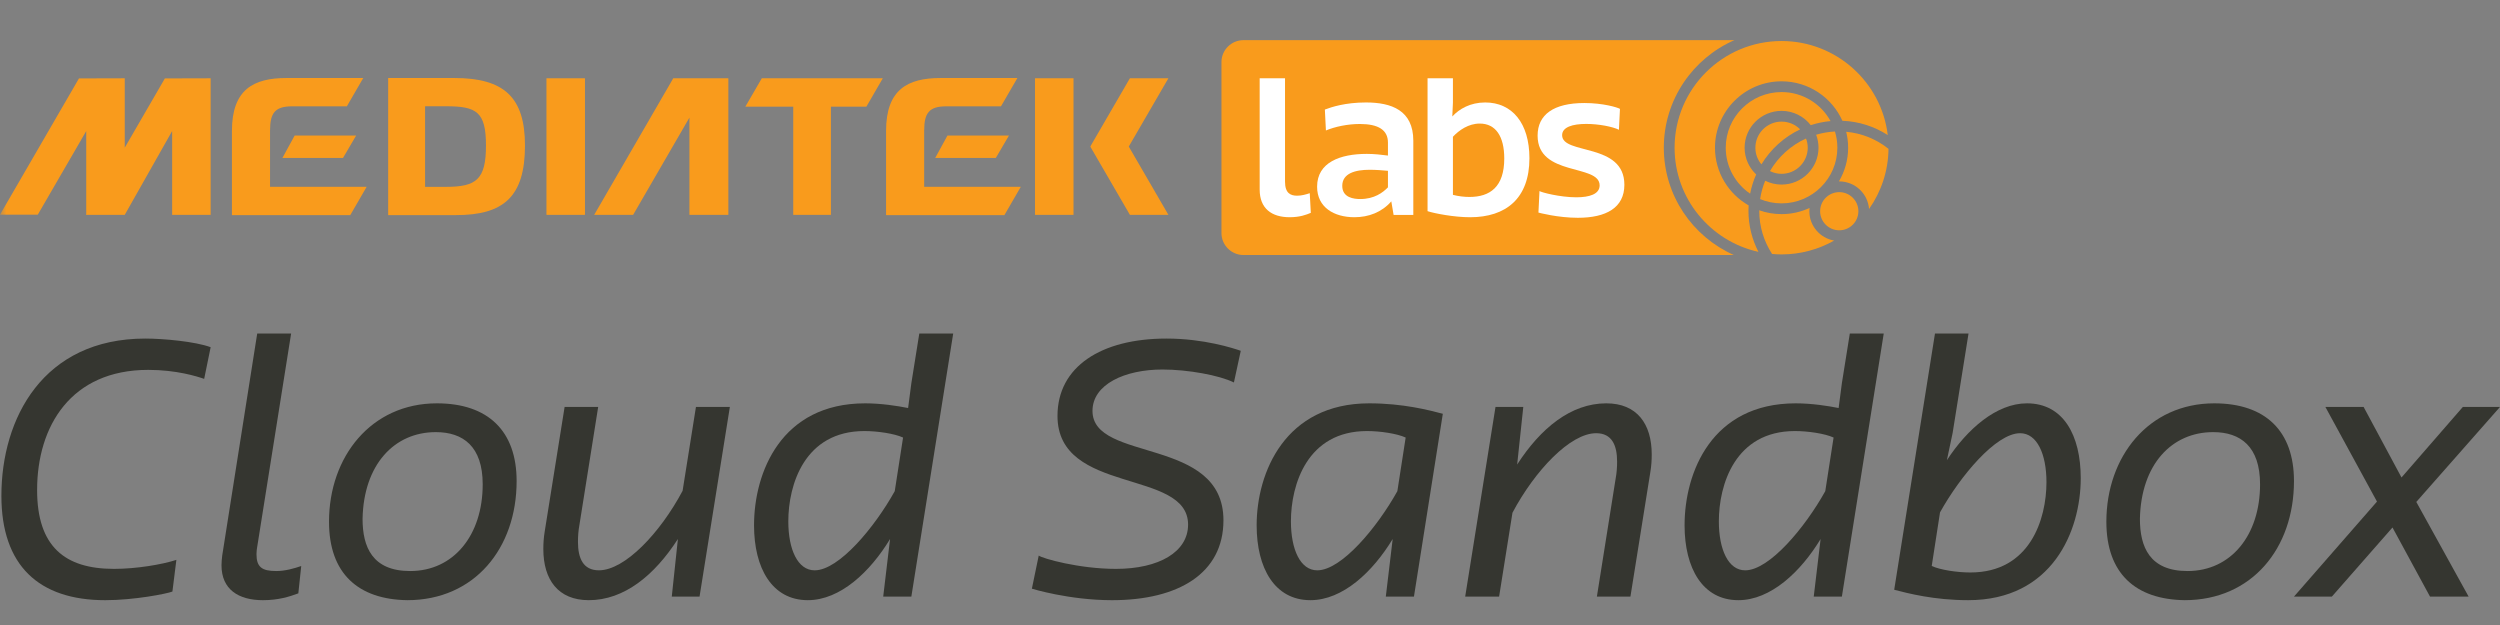 
<svg width="200px" height="50px" viewBox="80 183 200 50" version="1.1" xmlns="http://www.w3.org/2000/svg" xmlns:xlink="http://www.w3.org/1999/xlink">
    <rect x="80" y="183" width="200" height="50" fill="#808080" stroke="none"/>
    <!-- Generator: Sketch 42 (36781) - http://www.bohemiancoding.com/sketch -->
    <desc>Created with Sketch.</desc>
    <defs>
        <polygon id="path-1" points="0 45.515 200 45.515 200 0.713 0 0.713"></polygon>
    </defs>
    <g id="Group-2" stroke="none" stroke-width="1" fill="none" fill-rule="evenodd" transform="translate(80, 183)">
        <g id="logo">
            <g id="Group" transform="translate(0, 2.5)">
                <path d="M13.793,44.824 C13.361,44.997 10.734,45.515 8.424,45.515 C3.085,45.515 0.112,42.723 0.112,37.166 C0.112,30.948 3.459,24.585 11.629,24.585 C13.042,24.585 15.611,24.816 16.852,25.276 L16.334,27.81 C15.756,27.608 14.11,27.09 11.859,27.09 C5.683,27.09 2.969,31.581 2.969,36.705 C2.969,41.225 5.191,43.01 9.117,43.01 C10.907,43.01 12.956,42.665 14.11,42.29 L13.793,44.824 Z" id="Fill-1" fill="#353630"></path>
                <path d="M23.867,44.968 C23.174,45.227 22.28,45.515 21.038,45.515 C19.075,45.515 17.72,44.651 17.72,42.723 C17.72,42.492 17.748,42.176 17.777,41.946 L20.577,24.182 L23.29,24.182 L20.548,41.427 C20.548,41.427 20.519,41.715 20.519,41.83 C20.519,42.867 20.952,43.183 22.106,43.183 C22.799,43.183 23.521,42.981 24.098,42.781 L23.867,44.968 Z" id="Fill-3" fill="#353630"></path>
                <path d="M32.815,43.183 C36.279,43.183 38.616,40.333 38.616,36.245 C38.616,33.223 37.058,32.07 34.864,32.07 C31.545,32.07 29.091,34.662 29.005,39.009 C29.005,41.255 29.784,43.183 32.815,43.183 M26.321,39.239 C26.321,34.028 29.698,29.767 34.951,29.767 C39.05,29.767 41.33,31.984 41.33,35.985 C41.33,41.369 37.953,45.514 32.584,45.514 C28.659,45.457 26.321,43.385 26.321,39.239" id="Fill-5" fill="#353630"></path>
                <path d="M55.964,45.227 L53.742,45.227 L54.232,40.621 C52.357,43.528 49.932,45.514 47.104,45.514 C44.65,45.514 43.467,43.874 43.467,41.427 C43.467,40.967 43.495,40.506 43.582,39.987 L45.169,30.055 L47.854,30.055 L46.353,39.498 C46.267,39.959 46.237,40.42 46.237,40.851 C46.237,42.147 46.642,43.125 47.912,43.125 C49.989,43.125 52.819,40.132 54.608,36.763 L55.676,30.055 L58.389,30.055 L55.964,45.227 Z" id="Fill-7" fill="#353630"></path>
                <path d="M71.58,36.792 L72.245,32.503 C71.551,32.185 70.195,31.984 69.155,31.984 C64.364,31.984 63.065,36.273 63.065,39.21 C63.065,41.456 63.816,43.126 65.172,43.126 C67.106,43.126 69.964,39.7 71.58,36.792 M60.323,39.527 C60.323,35.295 62.488,29.767 69.214,29.767 C70.483,29.767 71.782,29.969 72.648,30.141 L72.908,28.155 L73.543,24.183 L76.256,24.183 L72.908,45.227 L70.657,45.227 L71.205,40.621 C69.618,43.241 67.222,45.514 64.624,45.514 C61.767,45.514 60.323,42.953 60.323,39.527" id="Fill-9" fill="#353630"></path>
                <path d="M83.098,41.945 C83.387,42.176 86.33,43.01 89.275,43.01 C92.71,43.01 95.047,41.658 95.047,39.469 C95.047,34.979 84.599,37.109 84.599,30.774 C84.599,26.831 88.091,24.585 93.316,24.585 C96.317,24.585 98.685,25.363 99.262,25.564 L98.713,28.098 C97.559,27.522 95.018,27.061 92.998,27.061 C89.996,27.061 87.399,28.242 87.399,30.372 C87.399,34.518 97.876,32.387 97.876,39.124 C97.876,43.355 94.297,45.515 88.957,45.515 C85.522,45.515 82.55,44.594 82.55,44.594 L83.098,41.945 Z" id="Fill-11" fill="#353630"></path>
                <path d="M111.789,36.792 L112.453,32.503 C111.76,32.185 110.404,31.984 109.364,31.984 C104.573,31.984 103.274,36.273 103.274,39.21 C103.274,41.456 104.025,43.126 105.381,43.126 C107.315,43.126 110.172,39.7 111.789,36.792 M100.532,39.527 C100.532,35.295 102.812,29.767 109.537,29.767 C112.25,29.767 114.329,30.314 115.426,30.602 L113.116,45.227 L110.865,45.227 L111.414,40.621 C109.826,43.241 107.43,45.514 104.832,45.514 C101.975,45.514 100.532,42.953 100.532,39.527" id="Fill-13" fill="#353630"></path>
                <path d="M119.64,30.055 L121.863,30.055 L121.373,34.662 C123.249,31.754 125.673,29.767 128.502,29.767 C130.955,29.767 132.138,31.408 132.138,33.855 C132.138,34.316 132.11,34.777 132.023,35.294 L130.435,45.227 L127.751,45.227 L129.252,35.784 C129.339,35.324 129.368,34.863 129.368,34.432 C129.368,33.136 128.964,32.157 127.693,32.157 C125.615,32.157 122.787,35.151 120.997,38.519 L119.929,45.227 L117.215,45.227 L119.64,30.055 Z" id="Fill-15" fill="#353630"></path>
                <path d="M146.022,36.792 L146.687,32.503 C145.994,32.185 144.637,31.984 143.598,31.984 C138.807,31.984 137.508,36.273 137.508,39.21 C137.508,41.456 138.259,43.126 139.614,43.126 C141.549,43.126 144.406,39.7 146.022,36.792 M134.766,39.527 C134.766,35.295 136.93,29.767 143.656,29.767 C144.926,29.767 146.224,29.969 147.09,30.141 L147.35,28.155 L147.985,24.183 L150.699,24.183 L147.35,45.227 L145.099,45.227 L145.648,40.621 C144.06,43.241 141.664,45.514 139.067,45.514 C136.209,45.514 134.766,42.953 134.766,39.527" id="Fill-17" fill="#353630"></path>
                <path d="M155.202,38.49 L154.538,42.78 C155.231,43.097 156.588,43.298 157.627,43.298 C162.418,43.298 163.717,39.009 163.717,36.072 C163.717,33.827 162.966,32.157 161.61,32.157 C159.676,32.157 156.819,35.583 155.202,38.49 M166.459,35.755 C166.459,39.988 164.178,45.514 157.453,45.514 C154.741,45.514 152.633,44.968 151.536,44.68 L154.798,24.183 L157.482,24.183 L156.212,32.128 L155.751,34.316 C157.367,31.84 159.705,29.767 162.158,29.767 C165.073,29.767 166.459,32.33 166.459,35.755" id="Fill-19" fill="#353630"></path>
                <path d="M175.003,43.183 C178.468,43.183 180.805,40.333 180.805,36.245 C180.805,33.223 179.246,32.07 177.053,32.07 C173.734,32.07 171.28,34.662 171.193,39.009 C171.193,41.255 171.972,43.183 175.003,43.183 M168.509,39.239 C168.509,34.028 171.886,29.767 177.139,29.767 C181.238,29.767 183.518,31.984 183.518,35.985 C183.518,41.369 180.141,45.514 174.773,45.514 C170.847,45.457 168.509,43.385 168.509,39.239" id="Fill-21" fill="#353630"></path>
                <polygon id="Fill-23" fill="#353630" points="194.4 45.227 191.399 39.699 186.55 45.227 183.519 45.227 190.158 37.627 186.03 30.055 189.089 30.055 192.12 35.698 197.028 30.055 200 30.055 193.304 37.655 197.489 45.227"></polygon>
                <g id="Group-27" transform="translate(97.143, 0.631)" fill="#F99B1C">
                    <path d="M35.962,8.686 C35.962,4.844 38.287,1.535 41.607,0.081 L12.749,0.081 L2.332,0.081 C1.365,0.081 0.574,0.87 0.574,1.834 L0.574,15.516 C0.574,16.48 1.365,17.27 2.332,17.27 L13.111,17.27 L40.537,17.27 L41.564,17.27 C38.268,15.806 35.962,12.511 35.962,8.686" id="Fill-25"></path>
                </g>
                <path d="M142.525,4.865 C140.063,4.865 138.06,6.862 138.06,9.317 C138.06,10.843 138.834,12.191 140.01,12.994 C140.114,12.458 140.278,11.944 140.494,11.457 C139.925,10.919 139.568,10.159 139.568,9.317 C139.568,7.692 140.895,6.369 142.525,6.369 C143.473,6.369 144.318,6.817 144.86,7.513 C145.365,7.347 145.895,7.236 146.443,7.186 C145.685,5.804 144.213,4.865 142.525,4.865" id="Fill-28" fill="#F99B1C"></path>
                <path d="M144.619,9.317 C144.619,9.058 144.569,8.81 144.482,8.581 C143.27,9.13 142.261,10.046 141.597,11.187 C141.877,11.326 142.192,11.406 142.525,11.406 C143.68,11.406 144.619,10.469 144.619,9.317" id="Fill-30" fill="#F99B1C"></path>
                <path d="M147.14,12.012 C148.4,12.012 149.432,12.987 149.524,14.22 C150.488,12.854 151.061,11.195 151.08,9.407 C150.133,8.651 148.968,8.158 147.695,8.042 C147.796,8.45 147.851,8.878 147.851,9.318 C147.851,10.301 147.58,11.223 147.112,12.013 C147.122,12.013 147.13,12.012 147.14,12.012" id="Fill-32" fill="#F99B1C"></path>
                <path d="M145.61,14.398 C145.61,15.24 146.297,15.924 147.141,15.924 C147.984,15.924 148.671,15.24 148.671,14.398 C148.671,13.556 147.984,12.871 147.141,12.871 C146.297,12.871 145.61,13.556 145.61,14.398" id="Fill-34" fill="#F99B1C"></path>
                <path d="M145.291,8.279 C145.413,8.601 145.481,8.952 145.481,9.317 C145.481,10.943 144.154,12.266 142.525,12.266 C142.055,12.266 141.611,12.155 141.216,11.96 C141.023,12.424 140.886,12.916 140.81,13.428 C141.338,13.648 141.917,13.77 142.525,13.77 C144.986,13.77 146.989,11.772 146.989,9.317 C146.989,8.866 146.921,8.432 146.796,8.021 C146.275,8.046 145.771,8.135 145.291,8.279" id="Fill-36" fill="#F99B1C"></path>
                <path d="M133.967,9.317 C133.967,13.39 136.842,16.804 140.675,17.649 C140.167,16.664 139.877,15.548 139.877,14.364 C139.877,14.22 139.883,14.076 139.892,13.933 C138.285,13.016 137.198,11.292 137.198,9.317 C137.198,6.389 139.587,4.005 142.524,4.005 C144.692,4.005 146.56,5.304 147.391,7.162 C148.725,7.213 149.965,7.627 151.02,8.306 C150.517,4.075 146.899,0.782 142.524,0.782 C137.806,0.782 133.967,4.611 133.967,9.317" id="Fill-38" fill="#F99B1C"></path>
                <path d="M144.012,7.849 C143.633,7.467 143.106,7.229 142.525,7.229 C141.371,7.229 140.431,8.166 140.431,9.318 C140.431,9.824 140.612,10.288 140.913,10.65 C141.646,9.439 142.725,8.46 144.012,7.849" id="Fill-40" fill="#F99B1C"></path>
                <path d="M142.525,17.853 C144.053,17.853 145.488,17.449 146.731,16.746 C145.606,16.552 144.748,15.574 144.748,14.397 C144.748,14.309 144.754,14.222 144.763,14.136 C144.083,14.452 143.324,14.63 142.525,14.63 C141.899,14.63 141.298,14.521 140.74,14.323 C140.74,14.336 140.74,14.35 140.74,14.365 C140.74,15.638 141.118,16.823 141.767,17.817 C142.017,17.839 142.27,17.853 142.525,17.853" id="Fill-42" fill="#F99B1C"></path>
                <path d="M104.865,14.527 C104.513,14.677 103.993,14.878 103.171,14.878 C101.729,14.878 100.774,14.176 100.774,12.671 L100.774,3.761 L102.802,3.761 L102.802,12.035 C102.802,12.971 103.255,13.156 103.776,13.156 C104.127,13.156 104.479,13.055 104.781,12.955 L104.865,14.527 Z" id="Fill-44" fill="#FFFFFF"></path>
                <path d="M111.036,11.165 C110.666,11.132 110.113,11.082 109.577,11.082 C108.42,11.082 107.381,11.366 107.381,12.369 C107.381,13.323 108.319,13.423 108.822,13.423 C109.946,13.423 110.633,12.904 111.036,12.487 L111.036,11.165 Z M111.488,14.694 L111.304,13.608 C110.549,14.477 109.493,14.878 108.353,14.878 C106.726,14.878 105.368,14.092 105.368,12.436 C105.368,10.48 107.229,9.811 109.342,9.811 C109.946,9.811 110.516,9.878 111.036,9.945 L111.036,8.908 C111.036,7.904 110.281,7.419 108.788,7.419 C107.8,7.419 106.793,7.637 106.073,7.938 L105.989,6.265 C106.508,6.065 107.631,5.697 109.275,5.697 C111.304,5.697 113.065,6.315 113.065,8.757 L113.065,14.694 L111.488,14.694 Z" id="Fill-46" fill="#FFFFFF"></path>
                <path d="M116.234,13.088 C116.686,13.206 117.156,13.256 117.558,13.256 C119.201,13.256 120.341,12.454 120.341,10.179 C120.341,8.406 119.654,7.385 118.38,7.385 C117.474,7.385 116.72,7.921 116.234,8.44 L116.234,13.088 Z M114.204,3.761 L116.234,3.761 L116.234,5.713 L116.184,6.817 C116.737,6.215 117.625,5.697 118.816,5.697 C120.962,5.697 122.354,7.336 122.354,10.162 C122.354,13.373 120.476,14.879 117.609,14.879 C116.334,14.879 114.759,14.577 114.204,14.393 L114.204,3.761 Z" id="Fill-48" fill="#FFFFFF"></path>
                <path d="M123.159,12.782 C123.277,12.883 124.785,13.284 126.11,13.284 C127.15,13.284 127.971,13.034 127.971,12.331 C127.971,10.592 123.008,11.645 123.008,8.35 C123.008,6.662 124.3,5.742 126.747,5.742 C128.256,5.742 129.397,6.092 129.597,6.209 L129.514,7.882 C129.01,7.632 127.905,7.414 126.897,7.414 C125.808,7.414 124.97,7.665 124.97,8.317 C124.97,9.906 129.95,8.886 129.95,12.281 C129.95,14.121 128.491,14.923 126.227,14.923 C124.634,14.923 123.125,14.521 123.075,14.506 L123.159,12.782 Z" id="Fill-50" fill="#FFFFFF"></path>
                <mask id="mask-2" fill="white">
                    <use xlink:href="#path-1"></use>
                </mask>
                <g id="Clip-53"></g>
                <polygon id="Fill-52" fill="#F99B1C" mask="url(#mask-2)" points="82.801 14.688 85.881 14.688 85.881 3.761 82.801 3.761"></polygon>
                <polygon id="Fill-54" fill="#F99B1C" mask="url(#mask-2)" points="90.309 9.237 90.303 9.237 90.309 9.212 93.472 3.761 90.392 3.761 87.229 9.212 87.247 9.237 87.229 9.237 90.392 14.687 93.472 14.687"></polygon>
                <polygon id="Fill-55" fill="#F99B1C" mask="url(#mask-2)" points="56.333 3.763 55.154 3.763 54.352 3.763 53.86 3.763 47.535 14.688 50.65 14.688 55.154 6.909 55.154 14.688 58.268 14.688 58.268 3.763 56.595 3.763"></polygon>
                <polygon id="Fill-56" fill="#F99B1C" mask="url(#mask-2)" points="22.594 10.133 27.442 10.133 28.492 8.341 23.574 8.341"></polygon>
                <path d="M21.603,7.906 L21.606,7.906 C21.606,6.526 22.02,6.006 23.366,6.006 L27.748,6.006 L29.059,3.742 L22.906,3.742 C20.286,3.742 18.555,4.658 18.555,7.969 L18.555,14.709 L28.022,14.709 L29.332,12.444 L21.603,12.444 L21.603,7.906 Z" id="Fill-57" fill="#F99B1C" mask="url(#mask-2)"></path>
                <polygon id="Fill-58" fill="#F99B1C" mask="url(#mask-2)" points="74.818 10.133 79.667 10.133 80.717 8.341 75.798 8.341"></polygon>
                <path d="M73.933,7.906 L73.937,7.906 C73.937,6.526 74.351,6.006 75.698,6.006 L80.079,6.006 L81.391,3.742 L75.238,3.742 C72.617,3.742 70.886,4.658 70.886,7.969 L70.886,14.709 L80.352,14.709 L81.664,12.444 L73.933,12.444 L73.933,7.906 Z" id="Fill-59" fill="#F99B1C" mask="url(#mask-2)"></path>
                <polygon id="Fill-60" fill="#F99B1C" mask="url(#mask-2)" points="59.627 6.035 63.459 6.035 63.459 14.688 66.473 14.688 66.473 6.035 69.309 6.035 70.624 3.763 60.944 3.763"></polygon>
                <path d="M35.679,12.448 L34.006,12.448 L34.006,6.001 L35.679,6.001 C38.113,6.001 38.878,6.43 38.878,9.142 C38.878,11.855 38.113,12.448 35.679,12.448 M36.335,3.741 L31.053,3.741 L31.053,14.709 L36.475,14.709 C40.284,14.709 41.998,13.243 41.998,9.139 C41.998,5.258 40.302,3.741 36.335,3.741" id="Fill-61" fill="#F99B1C" mask="url(#mask-2)"></path>
                <polygon id="Fill-62" fill="#F99B1C" mask="url(#mask-2)" points="43.717 14.688 46.797 14.688 46.797 3.763 43.717 3.763"></polygon>
                <polygon id="Fill-63" fill="#F99B1C" mask="url(#mask-2)" points="9.979 9.315 9.979 3.763 6.317 3.773 -0.001 14.676 3.021 14.676 6.899 7.984 6.899 14.631 6.872 14.676 6.899 14.676 6.899 14.688 9.979 14.688 13.772 7.984 13.772 14.688 16.852 14.688 16.852 3.763 13.19 3.773"></polygon>
            </g>
        </g>
    </g>
</svg>
